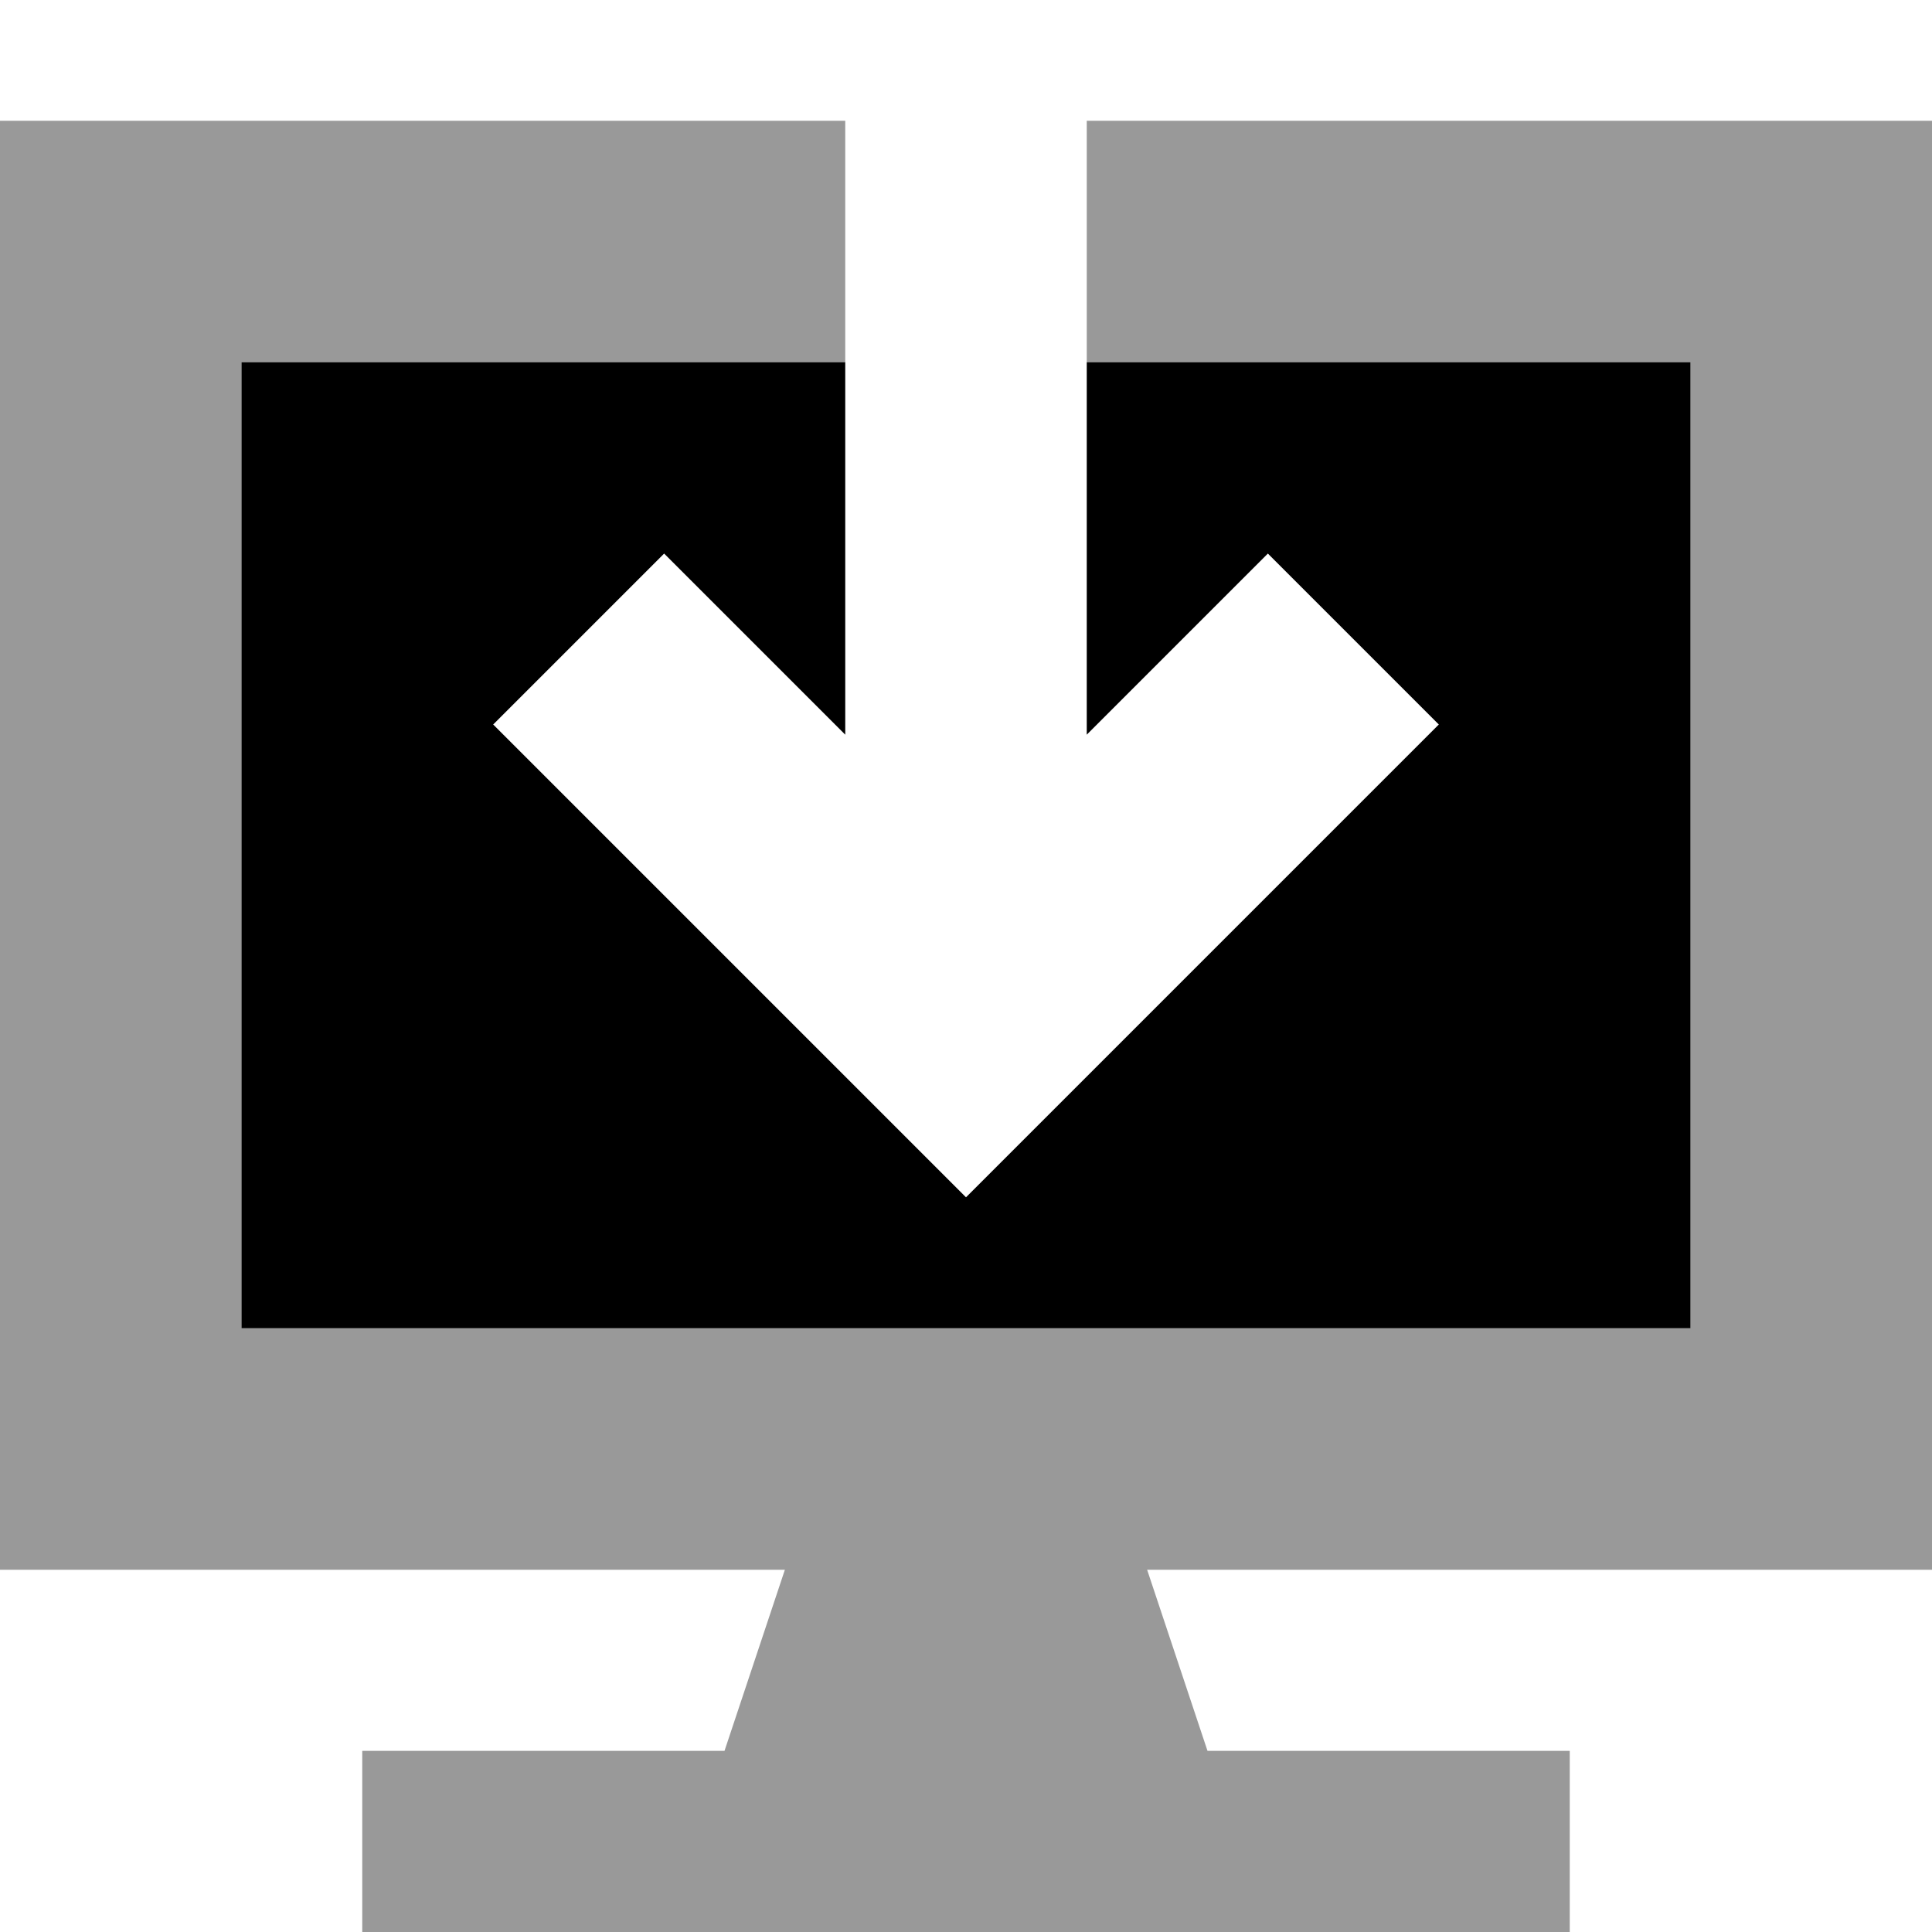 <svg fill="currentColor" xmlns="http://www.w3.org/2000/svg" viewBox="0 0 512 512"><!--! Font Awesome Pro 7.0.1 by @fontawesome - https://fontawesome.com License - https://fontawesome.com/license (Commercial License) Copyright 2025 Fonticons, Inc. --><path opacity=".4" fill="currentColor" d="M0 32l0 384 208 0-16 48-96 0 0 48 320 0 0-48-96 0-16-48 208 0 0-384-224 0 0 64 160 0 0 256-384 0 0-256 160 0 0-64-224 0z"/><path fill="currentColor" d="M224 96l-160 0 0 256 384 0 0-256-160 0 0 98.7c17.4-17.4 33.4-33.4 48-48L381.3 192c-5.5 5.5-39.7 39.7-102.6 102.6L256 317.3c-5.5-5.5-39.7-39.7-102.6-102.6L130.7 192 176 146.7c14.6 14.6 30.6 30.6 48 48L224 96z"/></svg>
